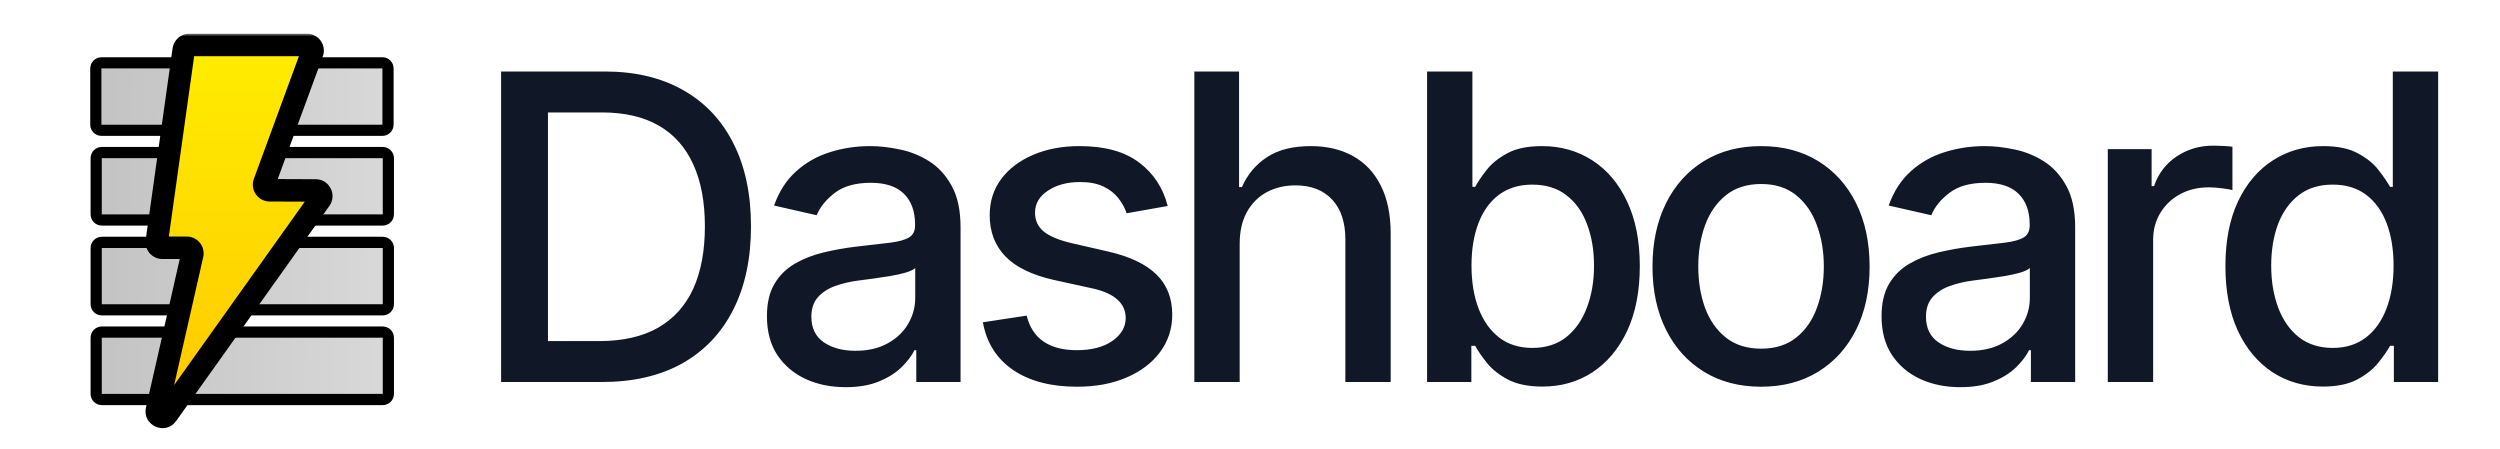 <svg width="445" height="80" viewBox="0 0 445 80" fill="none" xmlns="http://www.w3.org/2000/svg">
<g clip-path="url(#clip0_107_37)">
<path d="M107.091 68H89.197V12.727H107.658C113.073 12.727 117.724 13.834 121.611 16.047C125.497 18.242 128.475 21.4 130.544 25.52C132.631 29.622 133.675 34.543 133.675 40.283C133.675 46.04 132.622 50.988 130.517 55.126C128.43 59.265 125.407 62.449 121.449 64.68C117.491 66.894 112.705 68 107.091 68ZM97.537 60.713H106.632C110.842 60.713 114.342 59.921 117.131 58.338C119.92 56.737 122.007 54.425 123.392 51.402C124.777 48.361 125.47 44.655 125.47 40.283C125.47 35.947 124.777 32.267 123.392 29.244C122.025 26.222 119.982 23.928 117.266 22.362C114.549 20.797 111.175 20.014 107.145 20.014H97.537V60.713ZM150.521 68.918C147.894 68.918 145.519 68.432 143.396 67.46C141.273 66.471 139.591 65.04 138.349 63.169C137.126 61.298 136.514 59.004 136.514 56.287C136.514 53.948 136.964 52.023 137.864 50.511C138.763 49 139.978 47.803 141.507 46.922C143.036 46.04 144.746 45.374 146.635 44.925C148.524 44.475 150.449 44.133 152.41 43.899C154.893 43.611 156.909 43.377 158.456 43.197C160.003 42.999 161.128 42.685 161.83 42.253C162.531 41.821 162.882 41.119 162.882 40.148V39.959C162.882 37.602 162.216 35.776 160.885 34.48C159.571 33.185 157.61 32.537 155.001 32.537C152.285 32.537 150.143 33.14 148.578 34.345C147.031 35.533 145.96 36.855 145.366 38.312L137.783 36.585C138.682 34.066 139.996 32.033 141.723 30.486C143.468 28.921 145.474 27.787 147.741 27.085C150.009 26.366 152.393 26.006 154.893 26.006C156.549 26.006 158.303 26.204 160.156 26.599C162.027 26.977 163.773 27.679 165.392 28.704C167.029 29.73 168.37 31.197 169.413 33.104C170.457 34.993 170.979 37.449 170.979 40.472V68H163.098V62.332H162.774C162.252 63.376 161.47 64.401 160.426 65.409C159.383 66.417 158.042 67.253 156.405 67.919C154.768 68.585 152.806 68.918 150.521 68.918ZM152.276 62.44C154.507 62.44 156.414 61.999 157.997 61.118C159.598 60.236 160.813 59.085 161.641 57.663C162.486 56.224 162.909 54.686 162.909 53.048V47.705C162.621 47.992 162.063 48.262 161.236 48.514C160.426 48.748 159.5 48.955 158.456 49.135C157.412 49.297 156.396 49.45 155.406 49.594C154.417 49.72 153.589 49.828 152.923 49.918C151.358 50.115 149.928 50.448 148.632 50.916C147.355 51.384 146.329 52.059 145.555 52.94C144.8 53.804 144.422 54.956 144.422 56.395C144.422 58.392 145.16 59.903 146.635 60.929C148.11 61.937 149.991 62.44 152.276 62.44ZM207.851 36.666L200.537 37.962C200.231 37.026 199.745 36.135 199.08 35.29C198.432 34.444 197.55 33.751 196.435 33.212C195.319 32.672 193.925 32.402 192.251 32.402C189.966 32.402 188.059 32.915 186.53 33.94C185 34.948 184.236 36.252 184.236 37.854C184.236 39.239 184.749 40.355 185.774 41.2C186.8 42.046 188.455 42.739 190.74 43.278L197.325 44.79C201.14 45.671 203.982 47.03 205.854 48.865C207.725 50.7 208.66 53.084 208.66 56.017C208.66 58.5 207.941 60.713 206.501 62.656C205.08 64.581 203.092 66.093 200.537 67.19C198 68.288 195.058 68.837 191.712 68.837C187.07 68.837 183.282 67.847 180.349 65.868C177.417 63.871 175.617 61.037 174.952 57.367L182.751 56.179C183.237 58.212 184.236 59.751 185.747 60.794C187.258 61.82 189.229 62.332 191.658 62.332C194.303 62.332 196.417 61.784 198 60.686C199.583 59.571 200.375 58.212 200.375 56.611C200.375 55.315 199.889 54.227 198.918 53.345C197.964 52.464 196.498 51.798 194.518 51.348L187.501 49.81C183.633 48.928 180.772 47.525 178.919 45.599C177.084 43.674 176.166 41.236 176.166 38.285C176.166 35.839 176.85 33.697 178.217 31.862C179.585 30.027 181.474 28.597 183.885 27.571C186.296 26.527 189.058 26.006 192.17 26.006C196.651 26.006 200.177 26.977 202.75 28.921C205.323 30.846 207.023 33.428 207.851 36.666ZM220.663 43.386V68H212.593V12.727H220.555V33.293H221.067C222.039 31.062 223.523 29.289 225.521 27.976C227.518 26.662 230.127 26.006 233.347 26.006C236.19 26.006 238.673 26.59 240.796 27.76C242.937 28.929 244.593 30.675 245.762 32.996C246.95 35.299 247.543 38.178 247.543 41.632V68H239.474V42.604C239.474 39.563 238.691 37.206 237.126 35.533C235.56 33.841 233.383 32.996 230.594 32.996C228.687 32.996 226.978 33.401 225.467 34.21C223.973 35.02 222.795 36.207 221.931 37.773C221.085 39.32 220.663 41.191 220.663 43.386ZM254.019 68V12.727H262.089V33.266H262.575C263.043 32.402 263.717 31.403 264.599 30.27C265.481 29.136 266.704 28.147 268.269 27.301C269.835 26.438 271.904 26.006 274.477 26.006C277.823 26.006 280.81 26.851 283.437 28.543C286.064 30.234 288.124 32.672 289.617 35.856C291.129 39.041 291.885 42.874 291.885 47.354C291.885 51.834 291.138 55.675 289.644 58.878C288.151 62.062 286.1 64.519 283.491 66.246C280.882 67.955 277.904 68.81 274.558 68.81C272.039 68.81 269.979 68.387 268.377 67.541C266.794 66.695 265.553 65.706 264.653 64.572C263.753 63.439 263.061 62.431 262.575 61.55H261.9V68H254.019ZM261.927 47.273C261.927 50.188 262.35 52.742 263.196 54.938C264.041 57.133 265.265 58.851 266.866 60.092C268.467 61.316 270.429 61.928 272.75 61.928C275.161 61.928 277.176 61.289 278.795 60.011C280.414 58.716 281.638 56.962 282.466 54.749C283.311 52.535 283.734 50.044 283.734 47.273C283.734 44.538 283.32 42.082 282.492 39.905C281.683 37.728 280.459 36.01 278.822 34.75C277.203 33.49 275.179 32.861 272.75 32.861C270.411 32.861 268.431 33.464 266.812 34.669C265.211 35.874 263.996 37.557 263.169 39.716C262.341 41.875 261.927 44.394 261.927 47.273ZM313.468 68.837C309.581 68.837 306.19 67.946 303.293 66.165C300.396 64.383 298.147 61.892 296.546 58.689C294.944 55.486 294.144 51.744 294.144 47.462C294.144 43.161 294.944 39.401 296.546 36.18C298.147 32.96 300.396 30.459 303.293 28.678C306.19 26.896 309.581 26.006 313.468 26.006C317.354 26.006 320.746 26.896 323.642 28.678C326.539 30.459 328.788 32.96 330.389 36.18C331.991 39.401 332.791 43.161 332.791 47.462C332.791 51.744 331.991 55.486 330.389 58.689C328.788 61.892 326.539 64.383 323.642 66.165C320.746 67.946 317.354 68.837 313.468 68.837ZM313.495 62.062C316.014 62.062 318.101 61.397 319.756 60.065C321.411 58.734 322.635 56.962 323.426 54.749C324.236 52.535 324.641 50.097 324.641 47.435C324.641 44.79 324.236 42.361 323.426 40.148C322.635 37.917 321.411 36.126 319.756 34.777C318.101 33.428 316.014 32.753 313.495 32.753C310.958 32.753 308.853 33.428 307.179 34.777C305.524 36.126 304.291 37.917 303.482 40.148C302.69 42.361 302.294 44.79 302.294 47.435C302.294 50.097 302.69 52.535 303.482 54.749C304.291 56.962 305.524 58.734 307.179 60.065C308.853 61.397 310.958 62.062 313.495 62.062ZM348.923 68.918C346.296 68.918 343.921 68.432 341.798 67.46C339.675 66.471 337.992 65.04 336.751 63.169C335.527 61.298 334.916 59.004 334.916 56.287C334.916 53.948 335.366 52.023 336.265 50.511C337.165 49 338.379 47.803 339.909 46.922C341.438 46.04 343.147 45.374 345.036 44.925C346.926 44.475 348.851 44.133 350.812 43.899C353.295 43.611 355.31 43.377 356.858 43.197C358.405 42.999 359.529 42.685 360.231 42.253C360.933 41.821 361.284 41.119 361.284 40.148V39.959C361.284 37.602 360.618 35.776 359.286 34.48C357.973 33.185 356.012 32.537 353.403 32.537C350.686 32.537 348.545 33.14 346.98 34.345C345.432 35.533 344.362 36.855 343.768 38.312L336.184 36.585C337.084 34.066 338.397 32.033 340.125 30.486C341.87 28.921 343.876 27.787 346.143 27.085C348.41 26.366 350.794 26.006 353.295 26.006C354.95 26.006 356.705 26.204 358.558 26.599C360.429 26.977 362.174 27.679 363.794 28.704C365.431 29.73 366.771 31.197 367.815 33.104C368.858 34.993 369.38 37.449 369.38 40.472V68H361.5V62.332H361.176C360.654 63.376 359.871 64.401 358.828 65.409C357.784 66.417 356.444 67.253 354.806 67.919C353.169 68.585 351.208 68.918 348.923 68.918ZM350.677 62.44C352.908 62.44 354.815 61.999 356.399 61.118C358 60.236 359.215 59.085 360.042 57.663C360.888 56.224 361.311 54.686 361.311 53.048V47.705C361.023 47.992 360.465 48.262 359.637 48.514C358.828 48.748 357.901 48.955 356.858 49.135C355.814 49.297 354.797 49.45 353.808 49.594C352.818 49.72 351.991 49.828 351.325 49.918C349.76 50.115 348.329 50.448 347.034 50.916C345.756 51.384 344.731 52.059 343.957 52.94C343.201 53.804 342.823 54.956 342.823 56.395C342.823 58.392 343.561 59.903 345.036 60.929C346.512 61.937 348.392 62.44 350.677 62.44ZM375.188 68V26.546H382.988V33.131H383.42C384.176 30.9 385.507 29.145 387.414 27.868C389.34 26.572 391.517 25.925 393.946 25.925C394.449 25.925 395.043 25.943 395.727 25.979C396.429 26.015 396.977 26.06 397.373 26.114V33.832C397.049 33.742 396.474 33.644 395.646 33.535C394.818 33.41 393.991 33.347 393.163 33.347C391.256 33.347 389.555 33.751 388.062 34.561C386.587 35.353 385.417 36.459 384.554 37.881C383.69 39.284 383.258 40.885 383.258 42.685V68H375.188ZM413.451 68.81C410.104 68.81 407.117 67.955 404.49 66.246C401.881 64.519 399.83 62.062 398.337 58.878C396.862 55.675 396.124 51.834 396.124 47.354C396.124 42.874 396.871 39.041 398.364 35.856C399.875 32.672 401.944 30.234 404.571 28.543C407.198 26.851 410.176 26.006 413.505 26.006C416.077 26.006 418.147 26.438 419.712 27.301C421.295 28.147 422.519 29.136 423.382 30.27C424.264 31.403 424.948 32.402 425.433 33.266H425.919V12.727H433.989V68H426.108V61.55H425.433C424.948 62.431 424.246 63.439 423.328 64.572C422.429 65.706 421.187 66.695 419.604 67.541C418.021 68.387 415.969 68.81 413.451 68.81ZM415.232 61.928C417.553 61.928 419.514 61.316 421.115 60.092C422.735 58.851 423.958 57.133 424.786 54.938C425.631 52.742 426.054 50.188 426.054 47.273C426.054 44.394 425.64 41.875 424.813 39.716C423.985 37.557 422.771 35.874 421.169 34.669C419.568 33.464 417.589 32.861 415.232 32.861C412.803 32.861 410.779 33.49 409.159 34.75C407.54 36.01 406.317 37.728 405.489 39.905C404.679 42.082 404.274 44.538 404.274 47.273C404.274 50.044 404.688 52.535 405.516 54.749C406.344 56.962 407.567 58.716 409.186 60.011C410.824 61.289 412.839 61.928 415.232 61.928Z" fill="#101828"/>
<g clip-path="url(#clip1_107_37)">
<g filter="url(#filter0_d_107_37)">
<path d="M18.062 12.188H68.062V22.188H18.062V12.188Z" fill="url(#paint0_linear_107_37)"/>
<path d="M18.125 28.156H68.125V38.156H18.125V28.156Z" fill="url(#paint1_linear_107_37)"/>
<path d="M18.125 44.144H68.125V54.144H18.125V44.144Z" fill="url(#paint2_linear_107_37)"/>
<path d="M18.125 60.113H68.125V70.113H18.125V60.113Z" fill="url(#paint3_linear_107_37)"/>
<path d="M18.062 11.188C17.51 11.188 17.062 11.635 17.062 12.188V22.188C17.062 22.74 17.51 23.188 18.062 23.188H68.062C68.615 23.188 69.062 22.74 69.062 22.188V12.188C69.062 11.635 68.615 11.188 68.062 11.188H18.062ZM18.125 27.156C17.573 27.156 17.125 27.604 17.125 28.156V38.156C17.125 38.709 17.573 39.156 18.125 39.156H68.125C68.677 39.156 69.125 38.709 69.125 38.156V28.156C69.125 27.604 68.677 27.156 68.125 27.156H18.125ZM18.125 43.144C17.573 43.144 17.125 43.592 17.125 44.144V54.144C17.125 54.696 17.573 55.144 18.125 55.144H68.125C68.677 55.144 69.125 54.696 69.125 54.144V44.144C69.125 43.592 68.677 43.144 68.125 43.144H18.125ZM18.125 59.113C17.573 59.113 17.125 59.56 17.125 60.113V70.113C17.125 70.665 17.573 71.113 18.125 71.113H68.125C68.677 71.113 69.125 70.665 69.125 70.113V60.113C69.125 59.56 68.677 59.113 68.125 59.113H18.125Z" stroke="black" stroke-width="2" stroke-linejoin="round"/>
</g>
<g filter="url(#filter1_d_107_37)">
<mask id="path-4-outside-1_107_37" maskUnits="userSpaceOnUse" x="24.902" y="5.999" width="35" height="71" fill="black">
<rect fill="white" x="24.902" y="5.999" width="35" height="71"/>
<path fill-rule="evenodd" clip-rule="evenodd" d="M55.582 9.344C55.822 8.692 55.339 7.999 54.644 7.999H33.692C33.193 7.999 32.771 8.367 32.702 8.86L27.912 42.964C27.828 43.565 28.295 44.103 28.902 44.103H33.247C33.889 44.103 34.364 44.699 34.222 45.324L27.935 72.976C27.693 74.041 29.09 74.668 29.724 73.778L57.005 35.481C57.475 34.821 57.005 33.904 56.194 33.901L47.999 33.869C47.305 33.867 46.825 33.175 47.064 32.524L55.582 9.344Z"/>
</mask>
<path fill-rule="evenodd" clip-rule="evenodd" d="M55.582 9.344C55.822 8.692 55.339 7.999 54.644 7.999H33.692C33.193 7.999 32.771 8.367 32.702 8.86L27.912 42.964C27.828 43.565 28.295 44.103 28.902 44.103H33.247C33.889 44.103 34.364 44.699 34.222 45.324L27.935 72.976C27.693 74.041 29.09 74.668 29.724 73.778L57.005 35.481C57.475 34.821 57.005 33.904 56.194 33.901L47.999 33.869C47.305 33.867 46.825 33.175 47.064 32.524L55.582 9.344Z" fill="url(#paint4_linear_107_37)"/>
<path d="M47.999 33.869L47.991 35.869L47.999 33.869ZM47.064 32.524L45.187 31.834L47.064 32.524ZM56.194 33.901L56.186 35.901L56.194 33.901ZM27.935 72.976L25.985 72.532L27.935 72.976ZM29.724 73.778L31.354 74.938L29.724 73.778ZM34.222 45.324L32.272 44.881L34.222 45.324ZM55.582 9.344L53.705 8.654L55.582 9.344ZM32.702 8.86L30.721 8.582L32.702 8.86ZM33.692 9.999H54.644V5.999H33.692V9.999ZM29.893 43.242L34.682 9.138L30.721 8.582L25.932 42.685L29.893 43.242ZM33.247 42.103H28.902V46.103H33.247V42.103ZM29.885 73.419L36.172 45.768L32.272 44.881L25.985 72.532L29.885 73.419ZM55.376 34.321L28.096 72.617L31.354 74.938L58.634 36.642L55.376 34.321ZM47.991 35.869L56.186 35.901L56.202 31.901L48.007 31.869L47.991 35.869ZM53.705 8.654L45.187 31.834L48.941 33.214L57.459 10.034L53.705 8.654ZM48.007 31.869C48.7 31.872 49.181 32.563 48.941 33.214L45.187 31.834C44.469 33.788 45.91 35.861 47.991 35.869L48.007 31.869ZM58.634 36.642C60.045 34.66 58.635 31.91 56.202 31.901L56.186 35.901C55.375 35.898 54.905 34.981 55.376 34.321L58.634 36.642ZM25.985 72.532C25.258 75.729 29.451 77.608 31.354 74.938L28.096 72.617C28.73 71.727 30.127 72.354 29.885 73.419L25.985 72.532ZM33.247 46.103C32.605 46.103 32.13 45.507 32.272 44.881L36.172 45.768C36.599 43.89 35.172 42.103 33.247 42.103V46.103ZM25.932 42.685C25.678 44.49 27.08 46.103 28.902 46.103V42.103C29.51 42.103 29.977 42.64 29.893 43.242L25.932 42.685ZM54.644 9.999C53.948 9.999 53.465 9.307 53.705 8.654L57.459 10.034C58.179 8.076 56.73 5.999 54.644 5.999V9.999ZM33.692 5.999C32.196 5.999 30.929 7.101 30.721 8.582L34.682 9.138C34.613 9.632 34.191 9.999 33.692 9.999V5.999Z" fill="black" mask="url(#path-4-outside-1_107_37)"/>
</g>
</g>
</g>
<defs>
<filter id="filter0_d_107_37" x="10.062" y="4.188" width="66.062" height="73.925" filterUnits="userSpaceOnUse" color-interpolation-filters="sRGB">
<feFlood flood-opacity="0" result="BackgroundImageFix"/>
<feColorMatrix in="SourceAlpha" type="matrix" values="0 0 0 0 0 0 0 0 0 0 0 0 0 0 0 0 0 0 127 0" result="hardAlpha"/>
<feOffset/>
<feGaussianBlur stdDeviation="3"/>
<feComposite in2="hardAlpha" operator="out"/>
<feColorMatrix type="matrix" values="0 0 0 0 0 0 0 0 0 0 0 0 0 0 0 0 0 0 0.25 0"/>
<feBlend mode="normal" in2="BackgroundImageFix" result="effect1_dropShadow_107_37"/>
<feBlend mode="normal" in="SourceGraphic" in2="effect1_dropShadow_107_37" result="shape"/>
</filter>
<filter id="filter1_d_107_37" x="19.901" y="-0.001" width="45.294" height="82.212" filterUnits="userSpaceOnUse" color-interpolation-filters="sRGB">
<feFlood flood-opacity="0" result="BackgroundImageFix"/>
<feColorMatrix in="SourceAlpha" type="matrix" values="0 0 0 0 0 0 0 0 0 0 0 0 0 0 0 0 0 0 127 0" result="hardAlpha"/>
<feOffset/>
<feGaussianBlur stdDeviation="3"/>
<feComposite in2="hardAlpha" operator="out"/>
<feColorMatrix type="matrix" values="0 0 0 0 0 0 0 0 0 0 0 0 0 0 0 0 0 0 0.25 0"/>
<feBlend mode="normal" in2="BackgroundImageFix" result="effect1_dropShadow_107_37"/>
<feBlend mode="normal" in="SourceGraphic" in2="effect1_dropShadow_107_37" result="shape"/>
</filter>
<linearGradient id="paint0_linear_107_37" x1="19.5" y1="35.375" x2="68.125" y2="36" gradientUnits="userSpaceOnUse">
<stop stop-color="#C4C4C4"/>
<stop offset="1" stop-color="#D8D8D8"/>
</linearGradient>
<linearGradient id="paint1_linear_107_37" x1="19.5" y1="35.375" x2="68.125" y2="36" gradientUnits="userSpaceOnUse">
<stop stop-color="#C4C4C4"/>
<stop offset="1" stop-color="#D8D8D8"/>
</linearGradient>
<linearGradient id="paint2_linear_107_37" x1="19.5" y1="35.375" x2="68.125" y2="36" gradientUnits="userSpaceOnUse">
<stop stop-color="#C4C4C4"/>
<stop offset="1" stop-color="#D8D8D8"/>
</linearGradient>
<linearGradient id="paint3_linear_107_37" x1="19.5" y1="35.375" x2="68.125" y2="36" gradientUnits="userSpaceOnUse">
<stop stop-color="#C4C4C4"/>
<stop offset="1" stop-color="#D8D8D8"/>
</linearGradient>
<linearGradient id="paint4_linear_107_37" x1="42.547" y1="7.999" x2="42.547" y2="74.202" gradientUnits="userSpaceOnUse">
<stop stop-color="#FFED00"/>
<stop offset="1" stop-color="#FFC800"/>
</linearGradient>
<clipPath id="clip0_107_37">
<rect width="445" height="80" fill="white"/>
</clipPath>
<clipPath id="clip1_107_37">
<rect width="80" height="80" fill="white" transform="translate(3.125)"/>
</clipPath>
</defs>
</svg>
